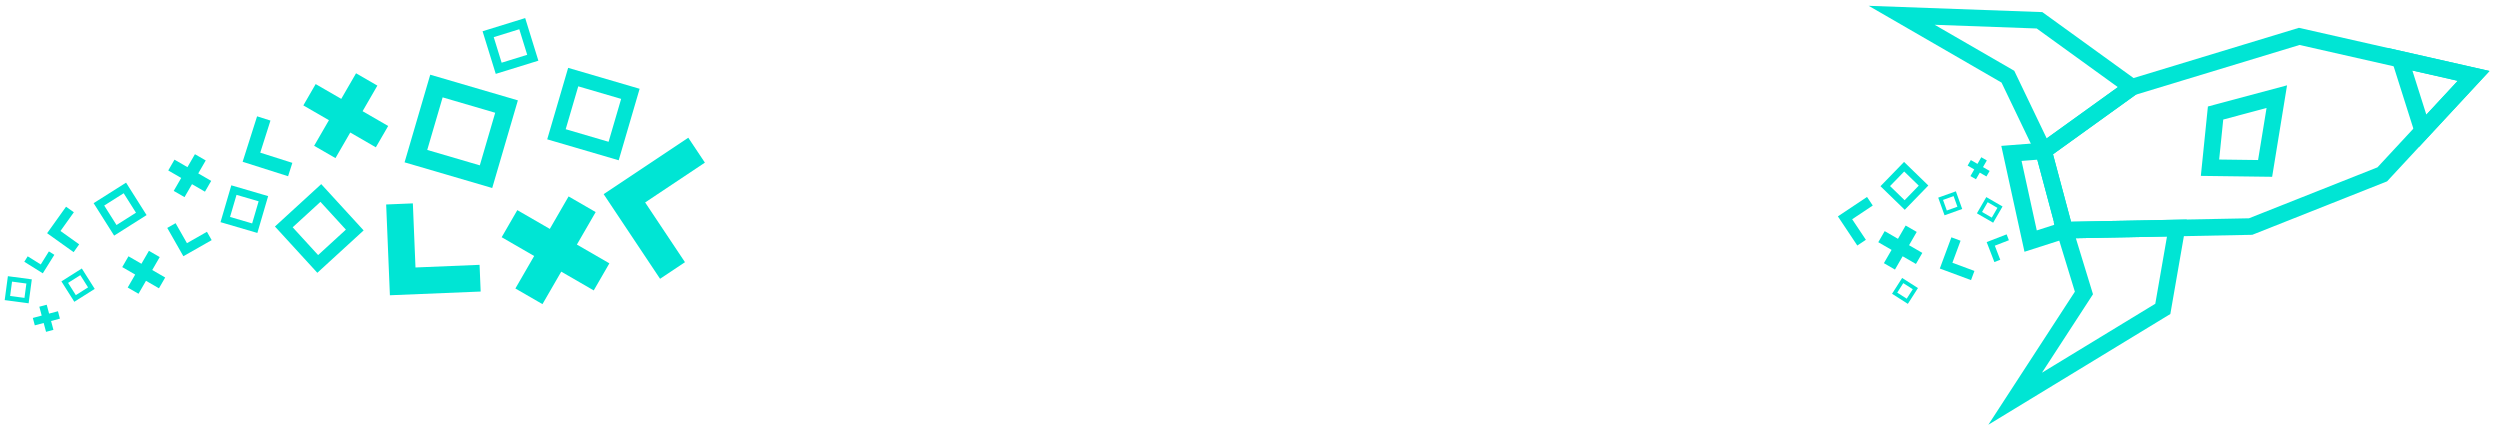 <?xml version="1.0" encoding="utf-8"?>
<!-- Generator: Adobe Illustrator 16.0.0, SVG Export Plug-In . SVG Version: 6.00 Build 0)  -->
<!DOCTYPE svg PUBLIC "-//W3C//DTD SVG 1.1//EN" "http://www.w3.org/Graphics/SVG/1.1/DTD/svg11.dtd">
<svg version="1.1" id="Vector_Smart_Object_xA0_Image_3_"
	 xmlns="http://www.w3.org/2000/svg" xmlns:xlink="http://www.w3.org/1999/xlink" x="0px" y="0px" width="1286px" height="221px"
	 viewBox="0 0 1286 221" enable-background="new 0 0 1286 221" xml:space="preserve">
<g>
	<path fill="#00E5D4" d="M313.056,72.934l-22.062-6.466l6.462-22.059l22.058,6.459L313.056,72.934 M318.259,82.443l10.767-36.774
		l-36.768-10.767l-10.77,36.77L318.259,82.443L318.259,82.443z"/>
	<path fill="#00E5D4" d="M271.196,28.191l-13.154,4.067l-4.065-13.154l13.148-4.068L271.196,28.191 M276.939,31.22l-6.782-21.925
		l-21.922,6.781L255.015,38L276.939,31.22L276.939,31.22z"/>
	<path fill="#00E5D4" d="M246.816,85.051l-27.045-7.922l7.921-27.046l27.043,7.919L246.816,85.051 M253.196,96.711l13.198-45.084
		l-45.075-13.199l-13.205,45.077L253.196,96.711L253.196,96.711z"/>
	<path fill="#00E5D4" d="M129.706,114.926l-11.369-3.33l3.331-11.367l11.368,3.328L129.706,114.926 M132.388,119.827l5.546-18.951
		l-18.946-5.548l-5.552,18.949L132.388,119.827L132.388,119.827z"/>
	<path fill="#00E5D4" d="M59.939,115.749l-6.331-10.015l10.013-6.328l6.331,10.01L59.939,115.749 M58.711,121.2L75.4,110.644
		L64.851,93.957l-16.69,10.552L58.711,121.2L58.711,121.2z"/>
	<path fill="#00E5D4" d="M39.001,151.814l-3.983-6.298l6.296-3.979l3.982,6.295L39.001,151.814 M38.228,155.243l10.495-6.637
		l-6.635-10.496l-10.494,6.636L38.228,155.243L38.228,155.243z"/>
	<path fill="#00E5D4" d="M12.59,153.228l-7.386-0.983l0.984-7.385l7.383,0.983L12.59,153.228 M14.724,156.017l1.639-12.31
		l-12.307-1.639l-1.642,12.307L14.724,156.017L14.724,156.017z"/>
	<path fill="#00E5D4" d="M177.924,118.123l-14.288,13.083l-13.084-14.289l14.285-13.083L177.924,118.123 M187.053,118.521
		l-21.813-23.813l-23.81,21.806l21.806,23.814L187.053,118.521L187.053,118.521z"/>
	<polygon fill="#00E5D4" points="352.351,134.87 331.862,104.14 362.594,83.651 354.058,70.851 310.522,99.873 339.538,143.409 	"/>
	<polygon fill="#00E5D4" points="246.688,136.227 213.727,137.586 212.372,104.616 198.642,105.185 200.561,151.881 
		247.255,149.969 	"/>
	<polygon fill="#00E5D4" points="150.381,83.771 133.874,78.529 139.123,62.017 132.247,59.834 124.814,83.219 148.194,90.655 	"/>
	<polygon fill="#00E5D4" points="106.447,119.235 96.17,125.085 90.32,114.804 86.04,117.243 94.323,131.803 108.885,123.519 	"/>
	<polygon fill="#00E5D4" points="40.731,125.689 31.109,118.817 37.985,109.192 33.975,106.331 24.236,119.961 37.868,129.702 	"/>
	<polygon fill="#00E5D4" points="25.152,129.324 20.965,136.041 14.246,131.85 12.5,134.65 22.014,140.589 27.954,131.072 	"/>
	<polygon fill="#00E5D4" points="305.417,149.392 313.465,135.462 296.753,125.805 306.416,109.09 292.485,101.038 282.823,117.753 
		266.109,108.092 258.062,122.022 274.774,131.682 265.111,148.396 279.042,156.445 288.706,139.734 	"/>
	<polygon fill="#00E5D4" points="193.334,75.777 199.675,64.809 186.514,57.199 194.123,44.038 183.15,37.695 175.541,50.857 
		162.378,43.25 156.041,54.221 169.204,61.827 161.592,74.99 172.564,81.33 180.173,68.169 	"/>
	<polygon fill="#00E5D4" points="105.43,98.597 108.641,93.044 101.979,89.194 105.83,82.529 100.275,79.32 96.422,85.981 
		89.759,82.13 86.551,87.687 93.214,91.537 89.362,98.199 94.915,101.408 98.768,94.745 	"/>
	<polygon fill="#00E5D4" points="81.761,148.302 84.972,142.749 78.31,138.896 82.161,132.235 76.606,129.024 72.754,135.685 
		66.09,131.834 62.882,137.393 69.545,141.242 65.692,147.903 71.246,151.112 75.099,144.449 	"/>
	<polygon fill="#00E5D4" points="23.686,170.696 27.487,169.682 26.268,165.119 30.827,163.9 29.812,160.099 25.25,161.317 
		24.03,156.756 20.229,157.772 21.449,162.336 16.888,163.555 17.906,167.354 22.467,166.136 	"/>
</g>
<g>
	<g>
		<path fill="#00E5D4" d="M1058.834,122.72l-12.53-46.843l48.503-34.91l87.771-26.657l98.014,22.212L1227.9,93.297l-69.332,27.488
			L1058.834,122.72z M1056.063,79.359l9.282,34.705l91.514-1.773l66.105-26.209l41.312-44.513l-81.381-18.443l-84.256,25.589
			L1056.063,79.359z"/>
		<path fill="#00E5D4" d="M1041.394,129.508l-11.925-54.467l24.919-1.95l12.868,48.119L1041.394,129.508z M1039.892,82.779
			l7.827,35.747l9.202-2.952l-8.938-33.428L1039.892,82.779z"/>
		<path fill="#00E5D4" d="M1049.544,84.053L1029.59,42.48L961.262,2.991l89.323,3.238l53.428,38.62L1049.544,84.053z
			 M995.199,12.754l40.939,23.661l16.686,34.769l36.611-26.35l-41.749-30.177L995.199,12.754z"/>
		<path fill="#00E5D4" d="M1022.807,218.486l44.51-68.443l-10.956-35.805l68.519-1.327l-8.457,48.611L1022.807,218.486z
			 M1067.818,122.546l8.818,28.811l-26.254,40.368l58.302-35.476l6.022-34.612L1067.818,122.546z"/>
		<path fill="#00E5D4" d="M1168.789,90.946l-36.674-0.475l3.631-35.691l40.709-10.887L1168.789,90.946z M1141.541,82.065
			l20.013,0.259l4.364-26.786l-22.283,5.958L1141.541,82.065z"/>
		<path fill="#00E5D4" d="M1244.401,75.519l-16.106-50.847l52.297,11.85L1244.401,75.519z M1240.916,36.275l7.194,22.712
			l16.166-17.418L1240.916,36.275z"/>
	</g>
	<path fill="#00E5D4" d="M979.734,102.993l-7.495-7.278l7.278-7.493l7.495,7.274L979.734,102.993 M979.807,107.917l12.131-12.492
		l-12.49-12.127l-12.129,12.489L979.807,107.917L979.807,107.917z"/>
	<polygon fill="#00E5D4" points="1015.648,139.364 1004.314,135.161 1008.52,123.825 1003.798,122.076 997.841,138.13 
		1013.896,144.089 	"/>
	<polygon fill="#00E5D4" points="959.813,123.357 952.758,112.775 963.342,105.721 960.4,101.313 945.409,111.307 955.4,126.3 	"/>
	<polygon fill="#00E5D4" points="1028.933,133.63 1026.128,126.381 1033.376,123.574 1032.208,120.554 1021.939,124.529 
		1025.909,134.798 	"/>
	<polygon fill="#00E5D4" points="985.555,135.779 988.846,130.084 982.013,126.136 985.964,119.303 980.267,116.01 976.316,122.843 
		969.483,118.893 966.19,124.589 973.025,128.539 969.074,135.372 974.771,138.666 978.722,131.83 	"/>
	<polygon fill="#00E5D4" points="1021.826,90.772 1023.471,87.926 1020.056,85.95 1022.028,82.532 1019.183,80.888 1017.208,84.305 
		1013.791,82.329 1012.144,85.177 1015.561,87.152 1013.587,90.569 1016.435,92.215 1018.408,88.797 	"/>
	<path fill="#00E5D4" d="M1027.474,106.918l-2.9,5.01l-5.01-2.895l2.895-5.013L1027.474,106.918 M1030.108,106.214l-8.354-4.83
		l-4.829,8.354l8.353,4.825L1030.108,106.214L1030.108,106.214z"/>
	<path fill="#00E5D4" d="M1006.892,106.334l-5.449,1.951l-1.954-5.449l5.45-1.95L1006.892,106.334 M1009.357,107.5l-3.252-9.084
		l-9.086,3.255l3.257,9.081L1009.357,107.5L1009.357,107.5z"/>
	<path fill="#00E5D4" d="M983.929,148.765l-3.116,4.876l-4.878-3.114l3.116-4.88L983.929,148.765 M986.596,148.176l-8.131-5.197
		l-5.192,8.135l8.127,5.19L986.596,148.176L986.596,148.176z"/>
</g>
</svg>
